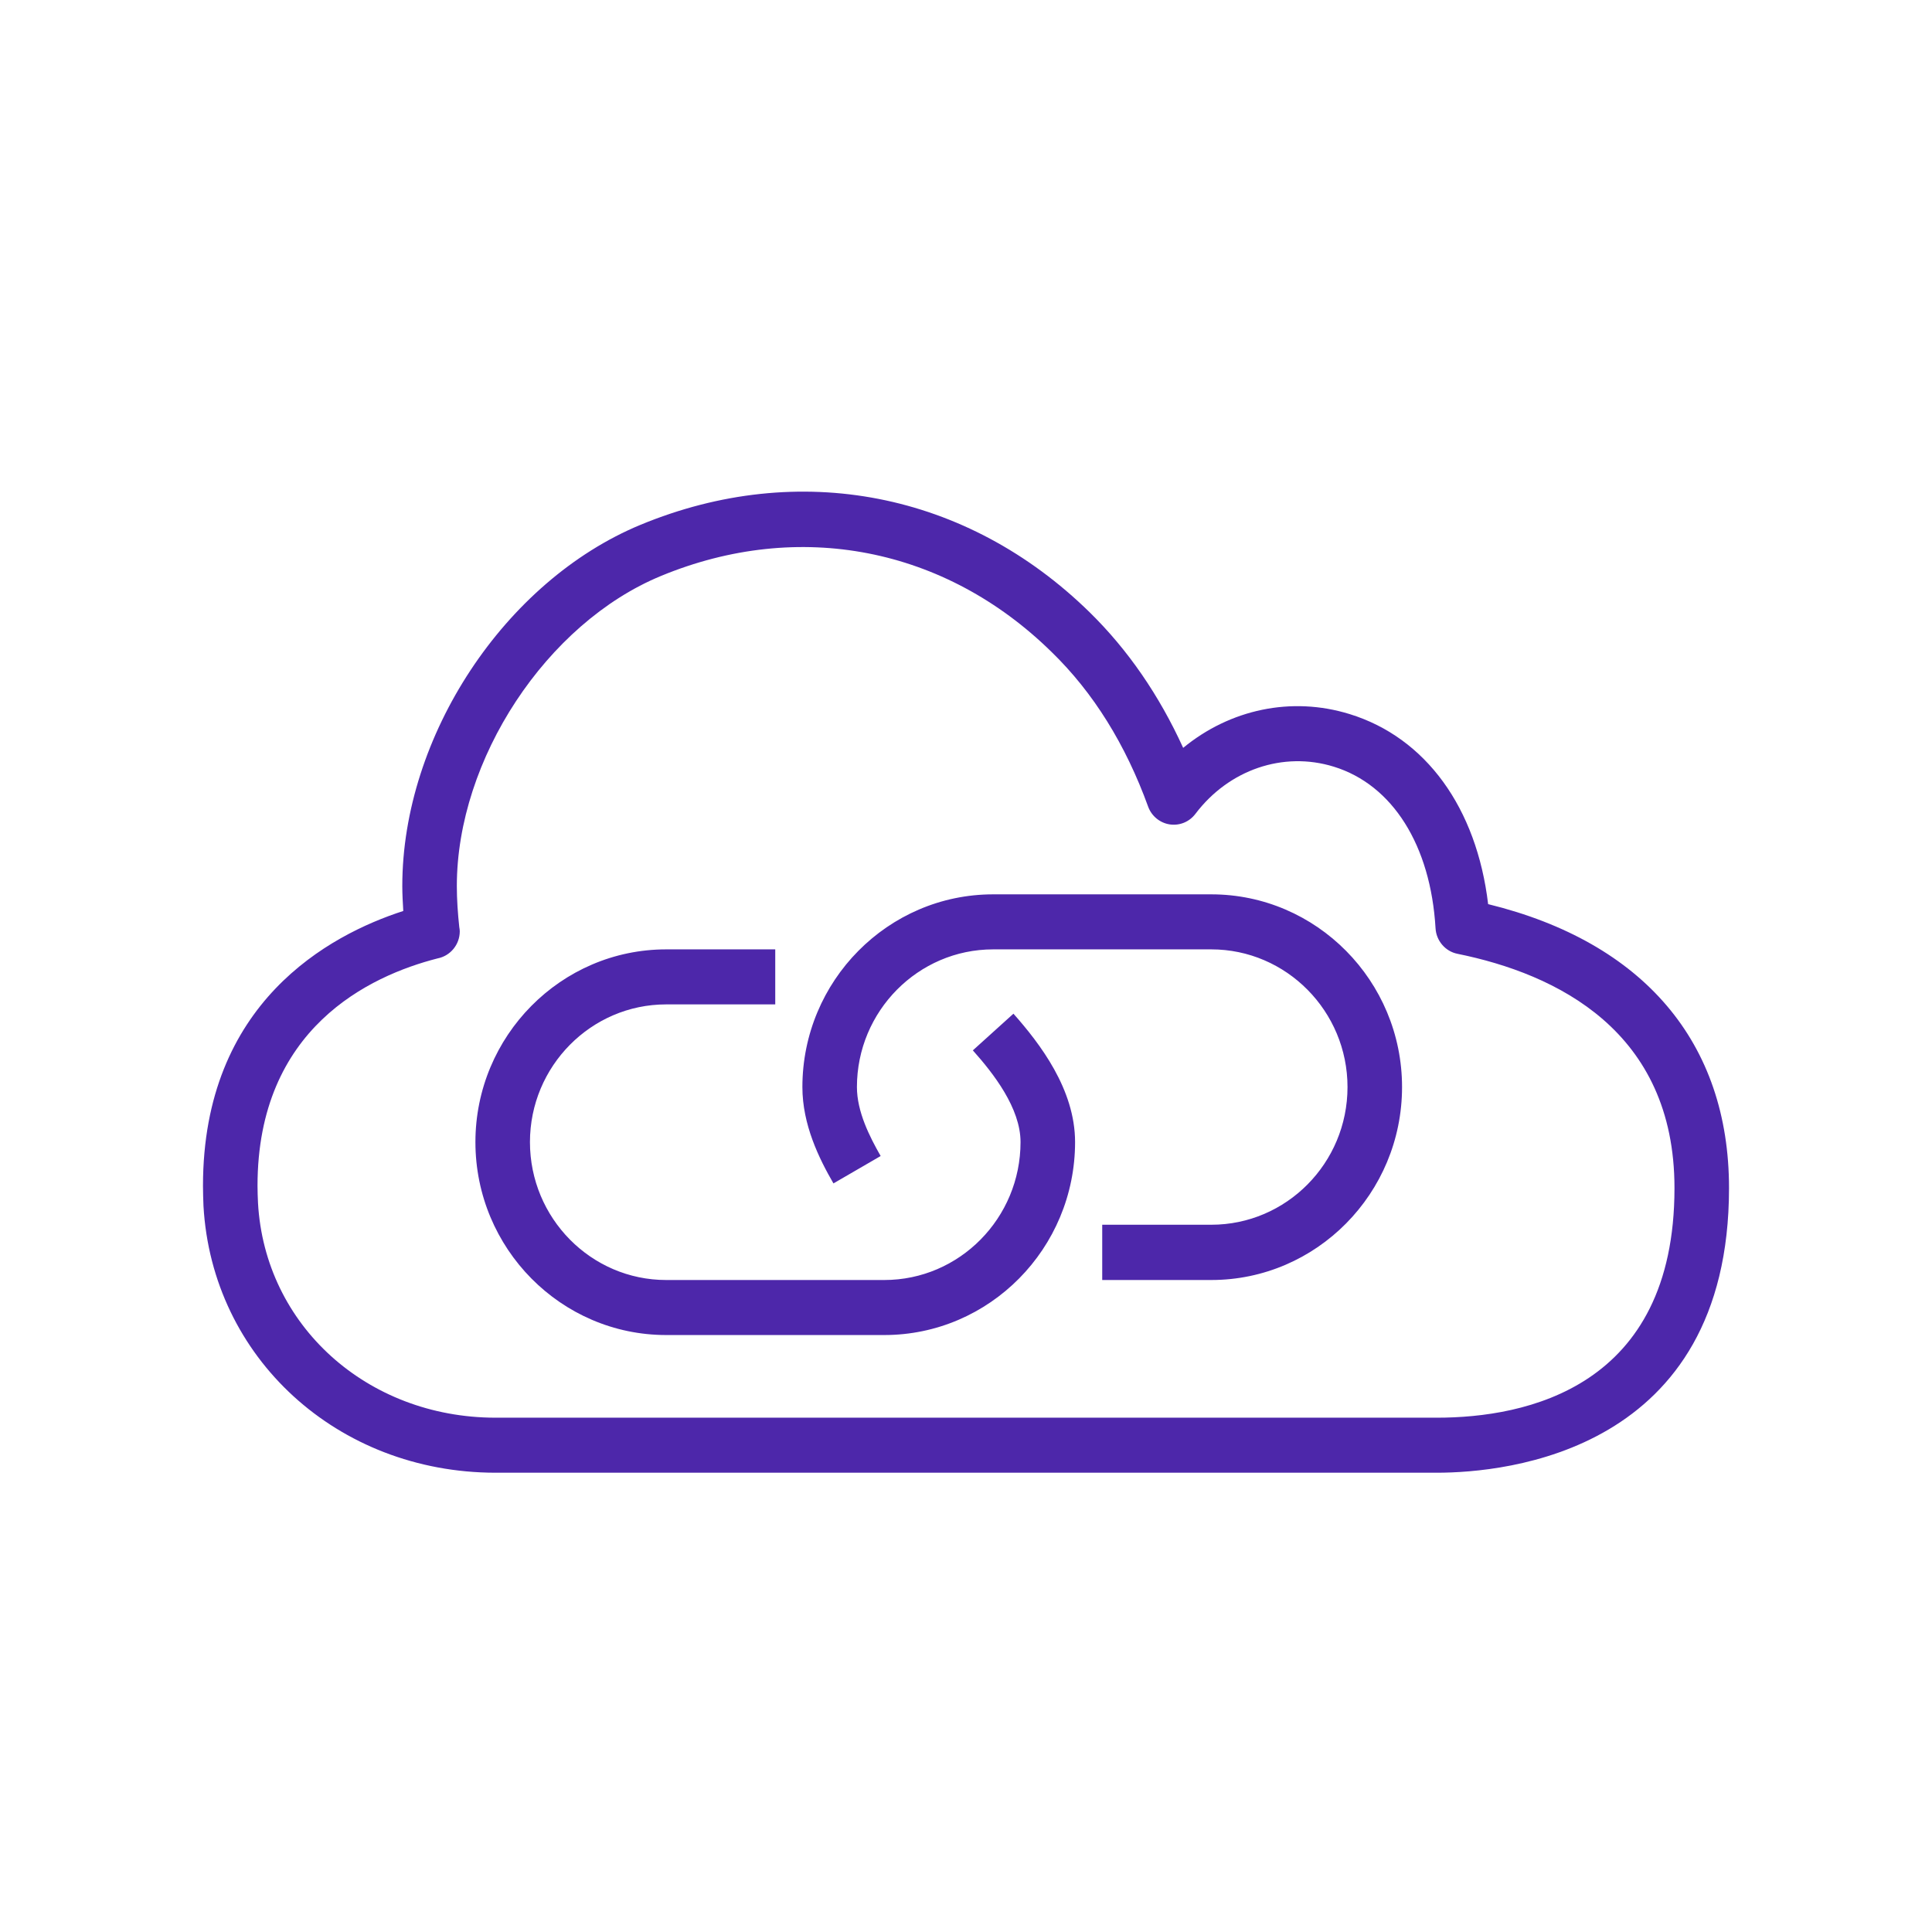 <?xml version="1.0" encoding="UTF-8"?>
<!DOCTYPE svg PUBLIC "-//W3C//DTD SVG 1.1//EN" "http://www.w3.org/Graphics/SVG/1.1/DTD/svg11.dtd">
<svg xmlns="http://www.w3.org/2000/svg" xmlns:xlink="http://www.w3.org/1999/xlink" version="1.1" width="79px" height="79px" viewBox="-0.5 -0.5 79 79" style="background-color: rgb(255, 255, 255);"><defs><style type="text/css">@import url(https://fonts.googleapis.com/css?family=Gloria+Hallelujah);&#xa;@import url(https://fonts.googleapis.com/css?family=Architects+Daughter);&#xa;</style></defs><g><path d="M 0 0 L 78 0 L 78 78 L 0 78 Z" fill="none" stroke="none" pointer-events="all"/><path d="M 40.94 40.95 C 42.02 42.17 43.46 44.04 43.46 46.2 C 43.46 50.55 39.96 54.09 35.66 54.09 L 26.74 54.09 C 22.44 54.09 18.94 50.55 18.94 46.2 C 18.94 41.86 22.44 38.32 26.74 38.32 L 31.2 38.32 L 31.2 40.57 L 26.74 40.57 C 23.67 40.57 21.17 43.1 21.17 46.2 C 21.17 49.31 23.67 51.84 26.74 51.84 L 35.66 51.84 C 38.73 51.84 41.23 49.31 41.23 46.2 C 41.23 44.81 40.12 43.39 39.28 42.45 Z M 56.83 43.95 C 56.83 48.3 53.33 51.84 49.03 51.84 L 44.57 51.84 L 44.57 49.58 L 49.03 49.58 C 52.1 49.58 54.6 47.06 54.6 43.95 C 54.6 40.85 52.1 38.32 49.03 38.32 L 40.11 38.32 C 37.04 38.32 34.54 40.85 34.54 43.95 C 34.54 44.96 35.06 45.98 35.51 46.77 L 33.58 47.89 C 32.99 46.87 32.31 45.49 32.31 43.95 C 32.31 39.61 35.81 36.07 40.11 36.07 L 49.03 36.07 C 53.33 36.07 56.83 39.61 56.83 43.95 Z M 58.25 57.47 L 19.75 57.47 C 14.5 57.46 10.33 53.69 10.05 48.69 C 10.04 48.46 10.03 48.22 10.03 47.99 C 10.03 41.55 14.61 39.4 17.39 38.69 C 17.91 38.59 18.3 38.13 18.3 37.58 C 18.3 37.52 18.29 37.47 18.28 37.41 C 18.22 36.85 18.18 36.29 18.18 35.73 C 18.18 30.55 21.85 24.98 26.53 23.05 C 32.17 20.72 38.14 21.88 42.5 26.16 C 44.21 27.82 45.53 29.95 46.45 32.49 C 46.59 32.87 46.93 33.15 47.33 33.21 C 47.73 33.27 48.13 33.11 48.38 32.78 C 49.75 30.97 51.97 30.21 54.04 30.85 C 56.44 31.59 58 34.06 58.2 37.46 C 58.23 37.97 58.6 38.4 59.09 38.5 C 63.14 39.32 67.97 41.65 67.97 48.08 C 67.97 56.25 61.88 57.47 58.25 57.47 Z M 60.35 36.47 C 59.88 32.53 57.8 29.66 54.69 28.7 C 52.3 27.96 49.79 28.51 47.88 30.08 C 46.9 27.93 45.62 26.07 44.06 24.54 C 39.04 19.62 32.17 18.28 25.69 20.96 C 20.14 23.26 15.95 29.6 15.95 35.73 C 15.95 36.07 15.97 36.41 15.99 36.75 C 12.96 37.73 7.8 40.5 7.8 47.99 C 7.8 48.26 7.81 48.54 7.82 48.81 C 8.17 55.02 13.3 59.71 19.75 59.72 L 58.25 59.72 C 61.06 59.72 70.2 58.88 70.2 48.08 C 70.2 42.13 66.71 38.03 60.35 36.47 Z" fill="#4d27aa" stroke="none" pointer-events="all"/></g></svg>